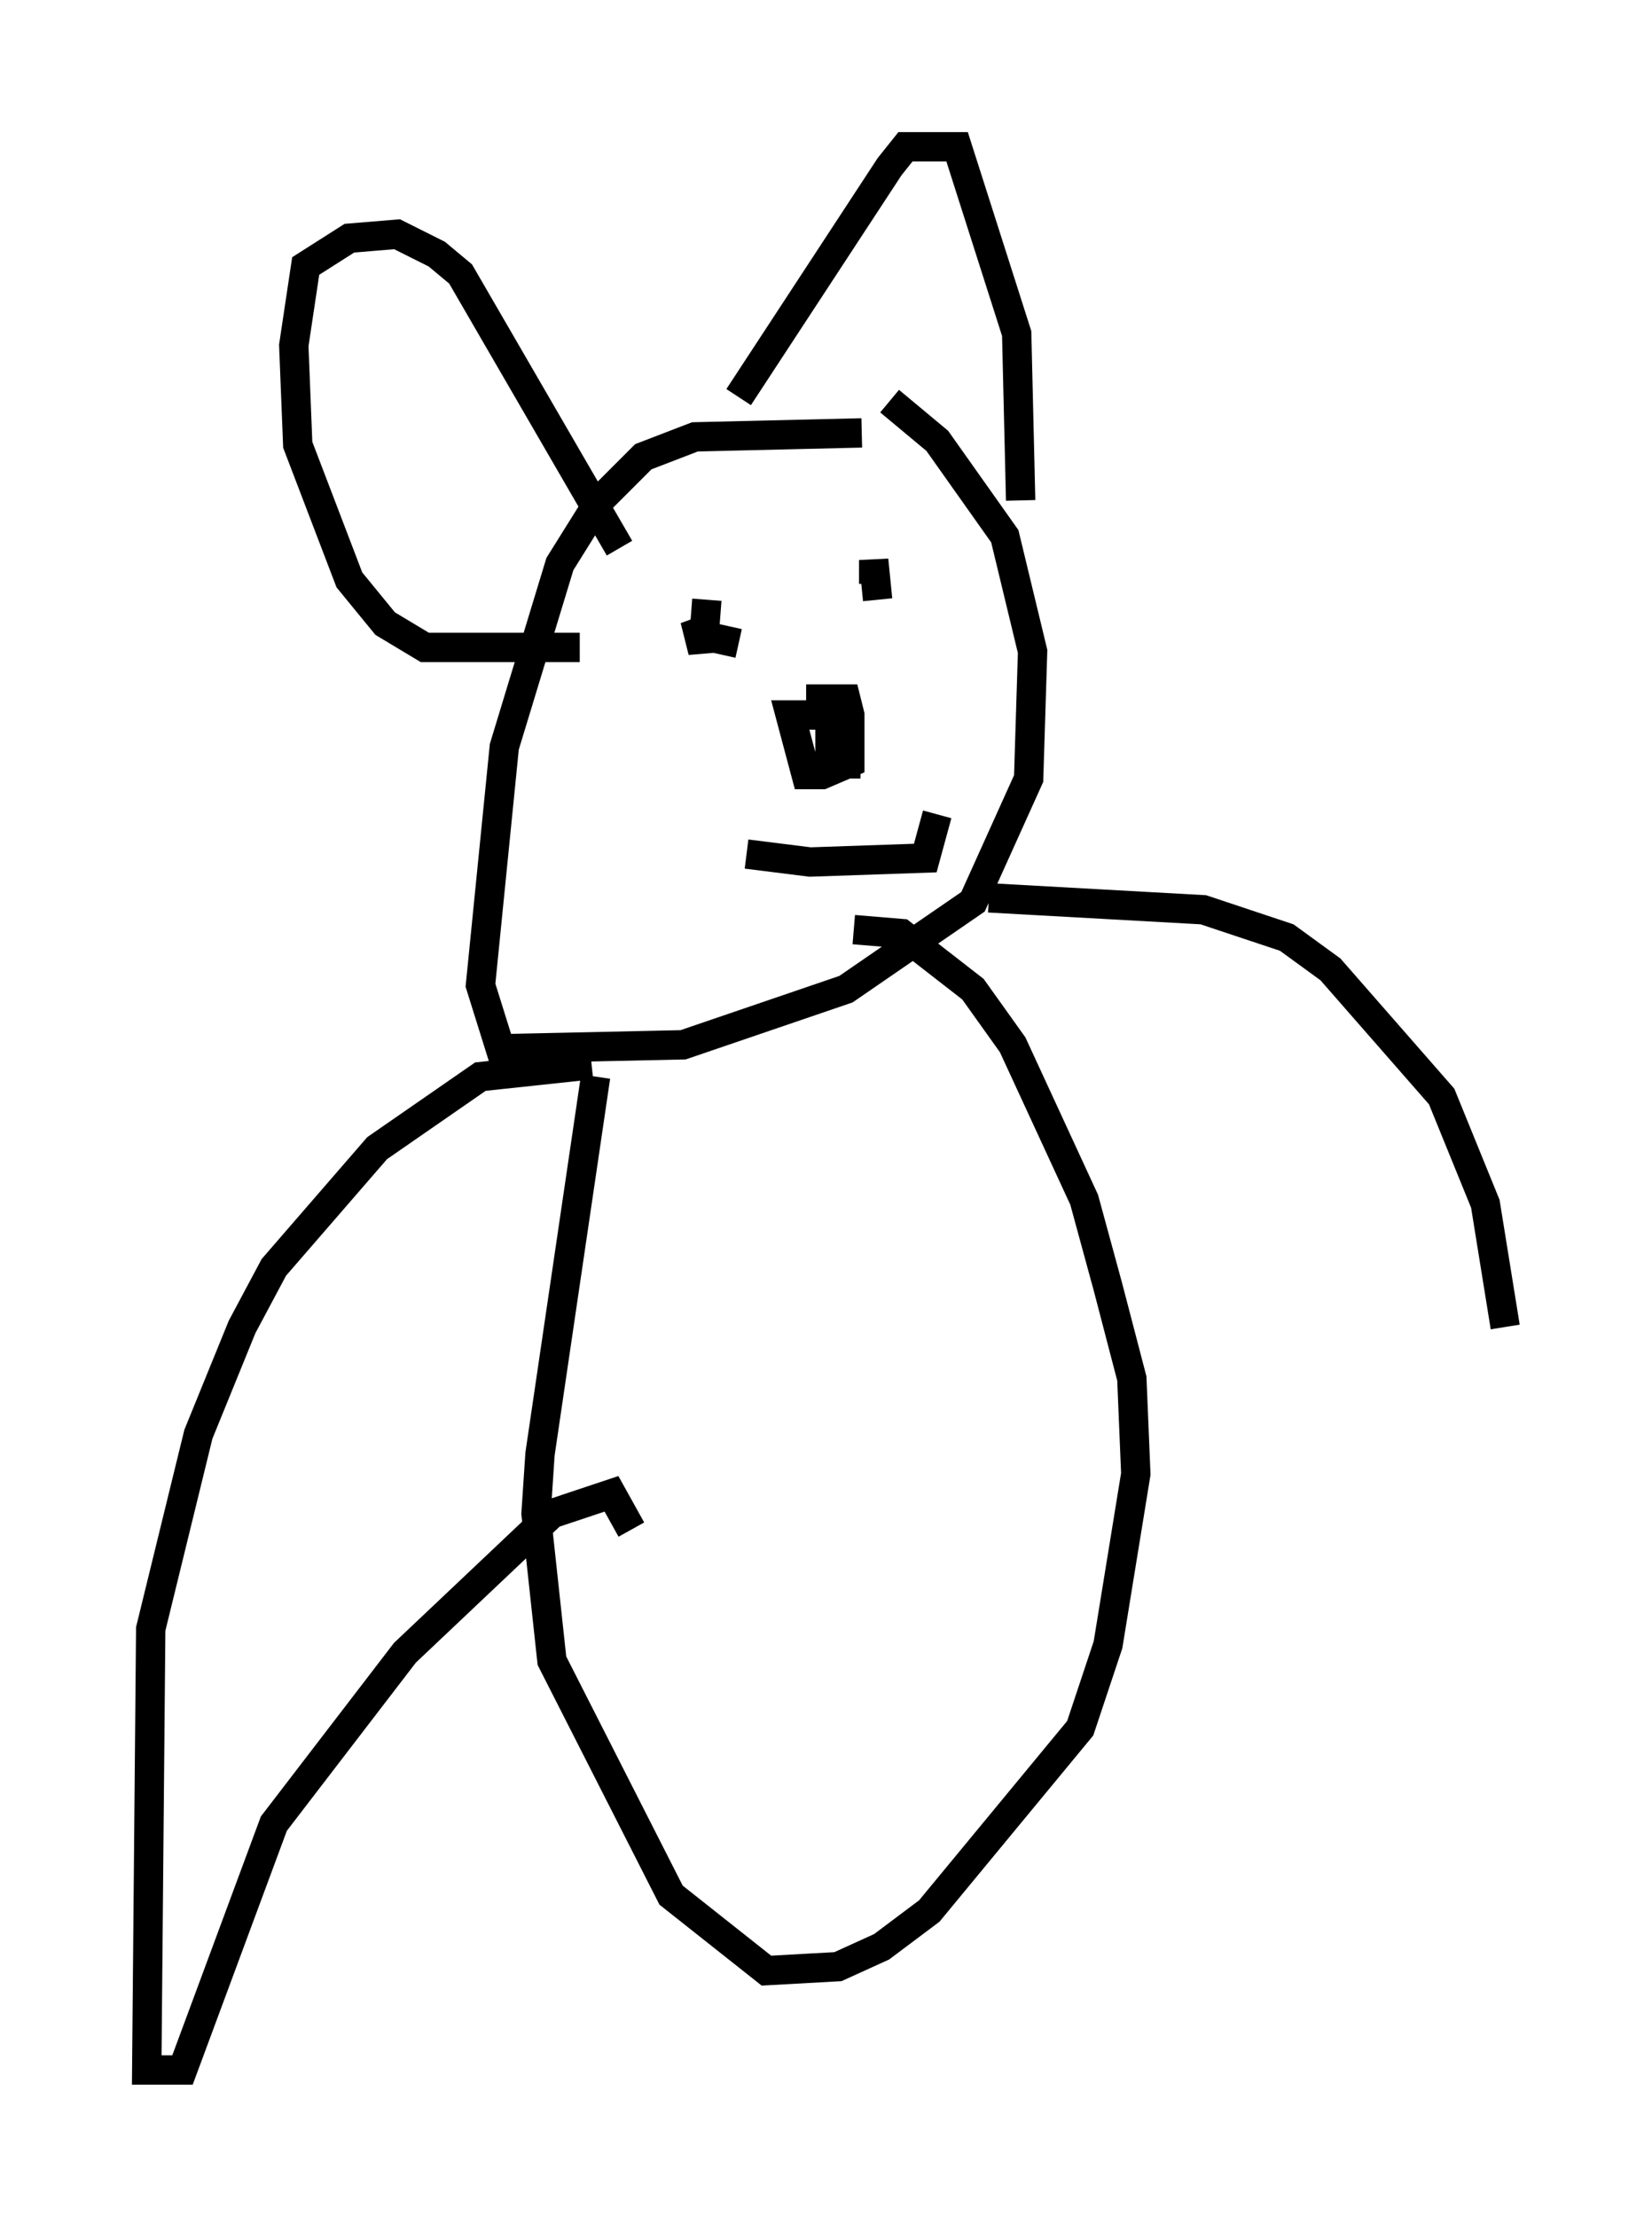 <?xml version="1.0" encoding="utf-8" ?>
<svg baseProfile="full" height="75.493" version="1.1" width="56.278" xmlns="http://www.w3.org/2000/svg" xmlns:ev="http://www.w3.org/2001/xml-events" xmlns:xlink="http://www.w3.org/1999/xlink"><defs /><rect fill="white" height="75.493" width="56.278" x="0" y="0" /><path d="M30.304, 15.149 m-0.947, -0.406 l-5.683, 0.135 -1.759, 0.677 l-1.488, 1.488 -1.353, 2.165 l-1.894, 6.225 -0.812, 8.119 l0.677, 2.165 6.225, -0.135 l5.548, -1.894 4.33, -2.977 l1.894, -4.195 0.135, -4.33 l-0.947, -3.924 -2.3, -3.248 l-1.624, -1.353 m-9.202, 5.007 l-5.413, -9.337 -0.812, -0.677 l-1.353, -0.677 -1.624, 0.135 l-1.488, 0.947 -0.406, 2.706 l0.135, 3.383 1.759, 4.601 l1.218, 1.488 1.353, 0.812 l5.277, 0.0 m5.413, -8.525 l5.142, -7.848 0.541, -0.677 l1.759, 0.0 2.03, 6.36 l0.135, 5.683 m-9.607, 4.871 l-1.218, -0.271 -0.271, -0.541 l0.271, 1.083 0.135, -1.759 m5.683, -0.541 l0.0, -0.812 0.135, 1.353 m-2.436, 3.383 l1.353, 0.0 0.135, 0.541 l0.0, 1.624 -0.947, 0.406 l-0.541, 0.0 -0.541, -2.03 l1.759, 0.0 0.0, -0.677 m0.135, 2.842 l0.0, -1.488 -0.541, 0.0 l0.0, 1.083 m-2.842, 2.977 l2.165, 0.271 3.924, -0.135 l0.406, -1.488 m-11.637, 8.931 l-1.894, 12.855 -0.135, 2.03 l0.541, 5.007 4.059, 7.984 l3.248, 2.571 2.436, -0.135 l1.488, -0.677 1.624, -1.218 l5.142, -6.225 0.947, -2.842 l0.947, -5.819 -0.135, -3.248 l-0.812, -3.112 -0.812, -2.977 l-2.436, -5.277 -1.353, -1.894 l-2.436, -1.894 -1.624, -0.135 m-8.931, 4.601 l-3.789, 0.406 -3.518, 2.436 l-3.518, 4.059 -1.083, 2.03 l-1.488, 3.654 -1.624, 6.631 l-0.135, 15.02 1.218, 0.0 l3.112, -8.39 4.465, -5.819 l5.007, -4.736 2.03, -0.677 l0.677, 1.218 m12.178, -21.515 l7.307, 0.406 2.842, 0.947 l1.488, 1.083 3.789, 4.33 l1.488, 3.654 0.677, 4.195 " fill="none" stroke="black" stroke-width="1" /></svg>